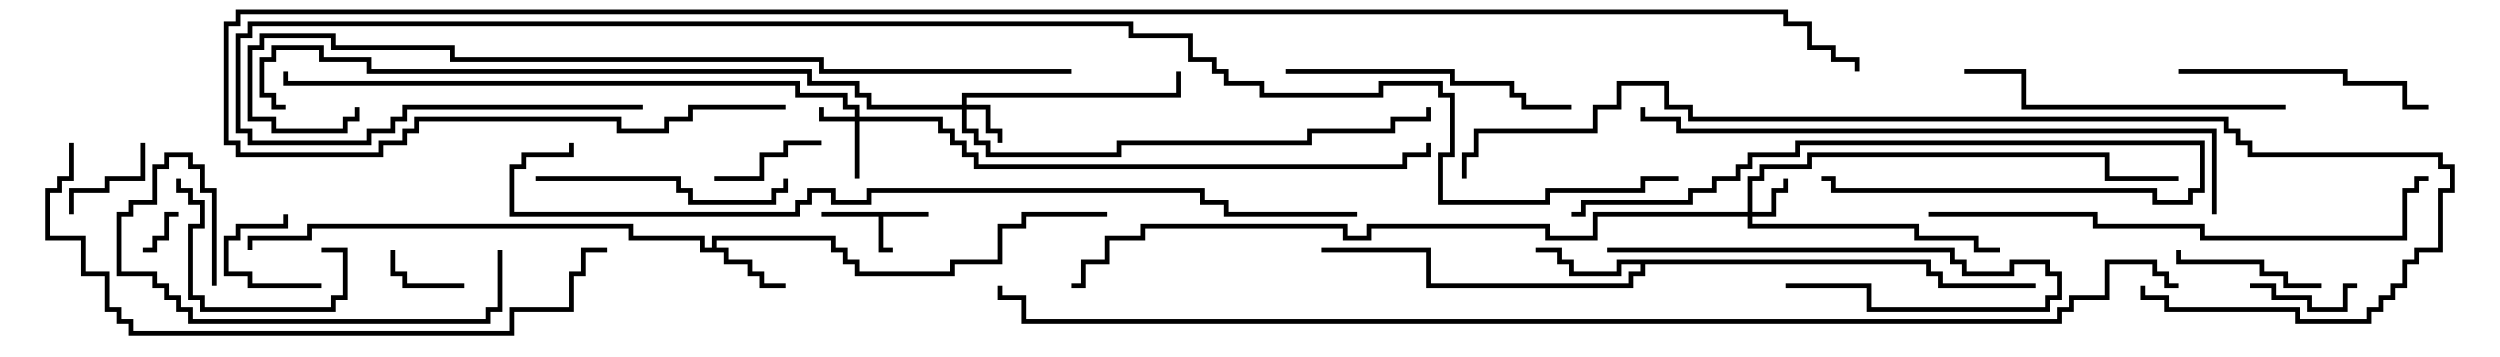 <svg version="1.1" width="105" height="15" xmlns="http://www.w3.org/2000/svg"><path d="M39,8.9L39,9.1L37.1,9.1L37.1,10.4L37.5,10.4L37.5,10.6L36.9,10.6L36.9,9.1L34.5,9.1L34.5,8.9z" stroke="none"/><path d="M29.9,10.4L29.9,9.9L35.1,9.9L35.1,10.4L35.6,10.4L35.6,10.9L36.1,10.9L36.1,11.4L39.9,11.4L39.9,10.9L41.9,10.9L41.9,9.4L42.9,9.4L42.9,8.9L46.5,8.9L46.5,9.1L43.1,9.1L43.1,9.6L42.1,9.6L42.1,11.1L40.1,11.1L40.1,11.6L35.9,11.6L35.9,11.1L35.4,11.1L35.4,10.6L34.9,10.6L34.9,10.1L30.1,10.1L30.1,10.4L30.6,10.4L30.6,10.9L31.6,10.9L31.6,11.4L32.1,11.4L32.1,11.9L33,11.9L33,12.1L31.9,12.1L31.9,11.6L31.4,11.6L31.4,11.1L30.4,11.1L30.4,10.6L29.4,10.6L29.4,10.1L26.4,10.1L26.4,9.6L13.1,9.6L13.1,10.1L10.6,10.1L10.6,10.5L10.4,10.5L10.4,9.9L12.9,9.9L12.9,9.4L26.6,9.4L26.6,9.9L29.6,9.9L29.6,10.4z" stroke="none"/><path d="M81.1,10.9L81.1,11.4L81.6,11.4L81.6,11.9L85.5,11.9L85.5,12.1L81.4,12.1L81.4,11.6L80.9,11.6L80.9,11.1L69.1,11.1L69.1,11.6L68.6,11.6L68.6,12.1L59.9,12.1L59.9,10.6L55.5,10.6L55.5,10.4L60.1,10.4L60.1,11.9L68.4,11.9L68.4,11.4L68.9,11.4L68.9,11.1L68.1,11.1L68.1,11.6L65.9,11.6L65.9,11.1L65.4,11.1L65.4,10.6L64.5,10.6L64.5,10.4L65.6,10.4L65.6,10.9L66.1,10.9L66.1,11.4L67.9,11.4L67.9,10.9z" stroke="none"/><path d="M35.9,4.9L35.9,4.6L35.4,4.6L35.4,4.1L33.4,4.1L33.4,3.6L11.9,3.6L11.9,3L12.1,3L12.1,3.4L33.6,3.4L33.6,3.9L35.6,3.9L35.6,4.4L36.1,4.4L36.1,4.9L39.6,4.9L39.6,5.4L40.1,5.4L40.1,5.9L40.6,5.9L40.6,6.4L41.1,6.4L41.1,6.9L58.9,6.9L58.9,6.4L59.9,6.4L59.9,6L60.1,6L60.1,6.6L59.1,6.6L59.1,7.1L40.9,7.1L40.9,6.6L40.4,6.6L40.4,6.1L39.9,6.1L39.9,5.6L39.4,5.6L39.4,5.1L36.1,5.1L36.1,7.5L35.9,7.5L35.9,5.1L34.4,5.1L34.4,4.5L34.6,4.5L34.6,4.9z" stroke="none"/><path d="M40.4,4.4L40.4,3.9L49.4,3.9L49.4,3L49.6,3L49.6,4.1L40.6,4.1L40.6,4.4L41.6,4.4L41.6,5.4L42.1,5.4L42.1,6L41.9,6L41.9,5.6L41.4,5.6L41.4,4.6L40.6,4.6L40.6,5.4L41.1,5.4L41.1,5.9L41.6,5.9L41.6,6.4L46.9,6.4L46.9,5.9L54.9,5.9L54.9,5.4L58.4,5.4L58.4,4.9L59.9,4.9L59.9,4.5L60.1,4.5L60.1,5.1L58.6,5.1L58.6,5.6L55.1,5.6L55.1,6.1L47.1,6.1L47.1,6.6L41.4,6.6L41.4,6.1L40.9,6.1L40.9,5.6L40.4,5.6L40.4,4.6L36.4,4.6L36.4,4.1L35.9,4.1L35.9,3.6L33.9,3.6L33.9,3.1L15.4,3.1L15.4,2.6L13.4,2.6L13.4,2.1L11.6,2.1L11.6,2.6L11.1,2.6L11.1,3.9L11.6,3.9L11.6,4.4L12,4.4L12,4.6L11.4,4.6L11.4,4.1L10.9,4.1L10.9,2.4L11.4,2.4L11.4,1.9L13.6,1.9L13.6,2.4L15.6,2.4L15.6,2.9L34.1,2.9L34.1,3.4L36.1,3.4L36.1,3.9L36.6,3.9L36.6,4.4z" stroke="none"/><path d="M73.4,8.9L73.4,7.4L73.9,7.4L73.9,6.9L75.9,6.9L75.9,6.4L88.6,6.4L88.6,7.4L91.5,7.4L91.5,7.6L88.4,7.6L88.4,6.6L76.1,6.6L76.1,7.1L74.1,7.1L74.1,7.6L73.6,7.6L73.6,8.9L74.4,8.9L74.4,7.9L74.9,7.9L74.9,7.5L75.1,7.5L75.1,8.1L74.6,8.1L74.6,9.1L73.6,9.1L73.6,9.4L80.6,9.4L80.6,9.9L83.1,9.9L83.1,10.4L84,10.4L84,10.6L82.9,10.6L82.9,10.1L80.4,10.1L80.4,9.6L73.4,9.6L73.4,9.1L67.1,9.1L67.1,10.1L64.9,10.1L64.9,9.6L57.6,9.6L57.6,10.1L56.4,10.1L56.4,9.6L48.1,9.6L48.1,10.1L46.6,10.1L46.6,11.1L45.6,11.1L45.6,12.1L45,12.1L45,11.9L45.4,11.9L45.4,10.9L46.4,10.9L46.4,9.9L47.9,9.9L47.9,9.4L56.6,9.4L56.6,9.9L57.4,9.9L57.4,9.4L65.1,9.4L65.1,9.9L66.9,9.9L66.9,8.9z" stroke="none"/><path d="M7.5,8.9L7.5,9.1L7.1,9.1L7.1,10.1L6.6,10.1L6.6,10.6L6,10.6L6,10.4L6.4,10.4L6.4,9.9L6.9,9.9L6.9,8.9z" stroke="none"/><path d="M19.5,11.9L19.5,12.1L16.9,12.1L16.9,11.6L16.4,11.6L16.4,10.5L16.6,10.5L16.6,11.4L17.1,11.4L17.1,11.9z" stroke="none"/><path d="M13.5,11.9L13.5,12.1L10.4,12.1L10.4,11.6L9.4,11.6L9.4,9.9L9.9,9.9L9.9,9.4L11.9,9.4L11.9,9L12.1,9L12.1,9.6L10.1,9.6L10.1,10.1L9.6,10.1L9.6,11.4L10.6,11.4L10.6,11.9z" stroke="none"/><path d="M5.9,6L6.1,6L6.1,7.6L4.6,7.6L4.6,8.1L3.1,8.1L3.1,9L2.9,9L2.9,7.9L4.4,7.9L4.4,7.4L5.9,7.4z" stroke="none"/><path d="M99,11.9L99,12.1L98.6,12.1L98.6,13.1L96.9,13.1L96.9,12.6L95.4,12.6L95.4,12.1L94.5,12.1L94.5,11.9L95.6,11.9L95.6,12.4L97.1,12.4L97.1,12.9L98.4,12.9L98.4,11.9z" stroke="none"/><path d="M30,7.6L30,7.4L31.9,7.4L31.9,6.4L32.9,6.4L32.9,5.9L34.5,5.9L34.5,6.1L33.1,6.1L33.1,6.6L32.1,6.6L32.1,7.6z" stroke="none"/><path d="M97.5,11.9L97.5,12.1L95.9,12.1L95.9,11.6L94.9,11.6L94.9,11.1L91.4,11.1L91.4,10.5L91.6,10.5L91.6,10.9L95.1,10.9L95.1,11.4L96.1,11.4L96.1,11.9z" stroke="none"/><path d="M13.5,10.6L13.5,10.4L14.6,10.4L14.6,12.6L14.1,12.6L14.1,13.1L8.4,13.1L8.4,12.6L7.9,12.6L7.9,9.4L8.4,9.4L8.4,8.6L7.9,8.6L7.9,8.1L7.4,8.1L7.4,7.5L7.6,7.5L7.6,7.9L8.1,7.9L8.1,8.4L8.6,8.4L8.6,9.6L8.1,9.6L8.1,12.4L8.6,12.4L8.6,12.9L13.9,12.9L13.9,12.4L14.4,12.4L14.4,10.6z" stroke="none"/><path d="M67.5,10.6L67.5,10.4L82.1,10.4L82.1,10.9L82.6,10.9L82.6,11.4L84.4,11.4L84.4,10.9L86.1,10.9L86.1,11.4L86.6,11.4L86.6,12.6L86.1,12.6L86.1,13.1L78.4,13.1L78.4,12.1L75,12.1L75,11.9L78.6,11.9L78.6,12.9L85.9,12.9L85.9,12.4L86.4,12.4L86.4,11.6L85.9,11.6L85.9,11.1L84.6,11.1L84.6,11.6L82.4,11.6L82.4,11.1L81.9,11.1L81.9,10.6z" stroke="none"/><path d="M22.5,7.6L22.5,7.4L28.6,7.4L28.6,7.9L29.1,7.9L29.1,8.4L32.4,8.4L32.4,7.9L32.9,7.9L32.9,7.5L33.1,7.5L33.1,8.1L32.6,8.1L32.6,8.6L28.9,8.6L28.9,8.1L28.4,8.1L28.4,7.6z" stroke="none"/><path d="M66,9.1L66,8.9L66.4,8.9L66.4,8.4L70.9,8.4L70.9,7.9L71.9,7.9L71.9,7.4L72.9,7.4L72.9,6.9L73.4,6.9L73.4,6.4L75.4,6.4L75.4,5.9L92.6,5.9L92.6,8.1L92.1,8.1L92.1,8.6L90.4,8.6L90.4,8.1L76.9,8.1L76.9,7.6L76.5,7.6L76.5,7.4L77.1,7.4L77.1,7.9L90.6,7.9L90.6,8.4L91.9,8.4L91.9,7.9L92.4,7.9L92.4,6.1L75.6,6.1L75.6,6.6L73.6,6.6L73.6,7.1L73.1,7.1L73.1,7.6L72.1,7.6L72.1,8.1L71.1,8.1L71.1,8.6L66.6,8.6L66.6,9.1z" stroke="none"/><path d="M91.5,3.1L91.5,2.9L98.6,2.9L98.6,3.4L101.1,3.4L101.1,4.4L102,4.4L102,4.6L100.9,4.6L100.9,3.6L98.4,3.6L98.4,3.1z" stroke="none"/><path d="M9.1,12L8.9,12L8.9,8.1L8.4,8.1L8.4,7.1L7.9,7.1L7.9,6.6L7.1,6.6L7.1,7.1L6.6,7.1L6.6,8.6L5.6,8.6L5.6,9.1L5.1,9.1L5.1,11.4L6.6,11.4L6.6,11.9L7.1,11.9L7.1,12.4L7.6,12.4L7.6,12.9L8.1,12.9L8.1,13.4L20.4,13.4L20.4,12.9L20.9,12.9L20.9,10.5L21.1,10.5L21.1,13.1L20.6,13.1L20.6,13.6L7.9,13.6L7.9,13.1L7.4,13.1L7.4,12.6L6.9,12.6L6.9,12.1L6.4,12.1L6.4,11.6L4.9,11.6L4.9,8.9L5.4,8.9L5.4,8.4L6.4,8.4L6.4,6.9L6.9,6.9L6.9,6.4L8.1,6.4L8.1,6.9L8.6,6.9L8.6,7.9L9.1,7.9z" stroke="none"/><path d="M54,3.1L54,2.9L61.1,2.9L61.1,3.4L63.6,3.4L63.6,3.9L64.1,3.9L64.1,4.4L66,4.4L66,4.6L63.9,4.6L63.9,4.1L63.4,4.1L63.4,3.6L60.9,3.6L60.9,3.1z" stroke="none"/><path d="M96,4.4L96,4.6L84.9,4.6L84.9,3.1L82.5,3.1L82.5,2.9L85.1,2.9L85.1,4.4z" stroke="none"/><path d="M81,9.1L81,8.9L88.1,8.9L88.1,9.4L92.6,9.4L92.6,9.9L100.9,9.9L100.9,7.9L101.4,7.9L101.4,7.4L102,7.4L102,7.6L101.6,7.6L101.6,8.1L101.1,8.1L101.1,10.1L92.4,10.1L92.4,9.6L87.9,9.6L87.9,9.1z" stroke="none"/><path d="M25.5,10.4L25.5,10.6L24.6,10.6L24.6,11.6L24.1,11.6L24.1,13.1L21.6,13.1L21.6,14.1L5.4,14.1L5.4,13.6L4.9,13.6L4.9,13.1L4.4,13.1L4.4,11.6L3.4,11.6L3.4,10.1L1.9,10.1L1.9,7.9L2.4,7.9L2.4,7.4L2.9,7.4L2.9,6L3.1,6L3.1,7.6L2.6,7.6L2.6,8.1L2.1,8.1L2.1,9.9L3.6,9.9L3.6,11.4L4.6,11.4L4.6,12.9L5.1,12.9L5.1,13.4L5.6,13.4L5.6,13.9L21.4,13.9L21.4,12.9L23.9,12.9L23.9,11.4L24.4,11.4L24.4,10.4z" stroke="none"/><path d="M93.1,9L92.9,9L92.9,5.6L70.4,5.6L70.4,5.1L68.9,5.1L68.9,4.5L69.1,4.5L69.1,4.9L70.6,4.9L70.6,5.4L93.1,5.4z" stroke="none"/><path d="M89.9,12L90.1,12L90.1,12.4L91.1,12.4L91.1,12.9L96.6,12.9L96.6,13.4L99.4,13.4L99.4,12.9L99.9,12.9L99.9,12.4L100.4,12.4L100.4,11.9L100.9,11.9L100.9,10.9L101.4,10.9L101.4,10.4L102.4,10.4L102.4,7.9L102.9,7.9L102.9,7.1L102.4,7.1L102.4,6.6L94.4,6.6L94.4,6.1L93.9,6.1L93.9,5.6L93.4,5.6L93.4,5.1L70.9,5.1L70.9,4.6L69.9,4.6L69.9,3.6L68.1,3.6L68.1,4.6L67.1,4.6L67.1,5.6L62.1,5.6L62.1,6.6L61.6,6.6L61.6,7.5L61.4,7.5L61.4,6.4L61.9,6.4L61.9,5.4L66.9,5.4L66.9,4.4L67.9,4.4L67.9,3.4L70.1,3.4L70.1,4.4L71.1,4.4L71.1,4.9L93.6,4.9L93.6,5.4L94.1,5.4L94.1,5.9L94.6,5.9L94.6,6.4L102.6,6.4L102.6,6.9L103.1,6.9L103.1,8.1L102.6,8.1L102.6,10.6L101.6,10.6L101.6,11.1L101.1,11.1L101.1,12.1L100.6,12.1L100.6,12.6L100.1,12.6L100.1,13.1L99.6,13.1L99.6,13.6L96.4,13.6L96.4,13.1L90.9,13.1L90.9,12.6L89.9,12.6z" stroke="none"/><path d="M45,2.9L45,3.1L34.4,3.1L34.4,2.6L18.9,2.6L18.9,2.1L13.9,2.1L13.9,1.6L11.1,1.6L11.1,2.1L10.6,2.1L10.6,4.9L11.6,4.9L11.6,5.4L14.4,5.4L14.4,4.9L14.9,4.9L14.9,4.5L15.1,4.5L15.1,5.1L14.6,5.1L14.6,5.6L11.4,5.6L11.4,5.1L10.4,5.1L10.4,1.9L10.9,1.9L10.9,1.4L14.1,1.4L14.1,1.9L19.1,1.9L19.1,2.4L34.6,2.4L34.6,2.9z" stroke="none"/><path d="M57,8.9L57,9.1L51.4,9.1L51.4,8.6L50.4,8.6L50.4,8.1L36.6,8.1L36.6,8.6L34.9,8.6L34.9,8.1L34.1,8.1L34.1,8.6L33.6,8.6L33.6,9.1L21.4,9.1L21.4,6.9L21.9,6.9L21.9,6.4L23.9,6.4L23.9,6L24.1,6L24.1,6.6L22.1,6.6L22.1,7.1L21.6,7.1L21.6,8.9L33.4,8.9L33.4,8.4L33.9,8.4L33.9,7.9L35.1,7.9L35.1,8.4L36.4,8.4L36.4,7.9L50.6,7.9L50.6,8.4L51.6,8.4L51.6,8.9z" stroke="none"/><path d="M27,4.4L27,4.6L17.1,4.6L17.1,5.1L16.6,5.1L16.6,5.6L15.6,5.6L15.6,6.1L10.4,6.1L10.4,5.6L9.9,5.6L9.9,1.4L10.4,1.4L10.4,0.9L47.6,0.9L47.6,1.4L50.1,1.4L50.1,2.4L51.1,2.4L51.1,2.9L51.6,2.9L51.6,3.4L53.1,3.4L53.1,3.9L57.9,3.9L57.9,3.4L60.6,3.4L60.6,3.9L61.1,3.9L61.1,6.6L60.6,6.6L60.6,8.4L64.9,8.4L64.9,7.9L68.9,7.9L68.9,7.4L70.5,7.4L70.5,7.6L69.1,7.6L69.1,8.1L65.1,8.1L65.1,8.6L60.4,8.6L60.4,6.4L60.9,6.4L60.9,4.1L60.4,4.1L60.4,3.6L58.1,3.6L58.1,4.1L52.9,4.1L52.9,3.6L51.4,3.6L51.4,3.1L50.9,3.1L50.9,2.6L49.9,2.6L49.9,1.6L47.4,1.6L47.4,1.1L10.6,1.1L10.6,1.6L10.1,1.6L10.1,5.4L10.6,5.4L10.6,5.9L15.4,5.9L15.4,5.4L16.4,5.4L16.4,4.9L16.9,4.9L16.9,4.4z" stroke="none"/><path d="M33,4.4L33,4.6L29.1,4.6L29.1,5.1L28.1,5.1L28.1,5.6L25.9,5.6L25.9,5.1L17.6,5.1L17.6,5.6L17.1,5.6L17.1,6.1L16.1,6.1L16.1,6.6L9.9,6.6L9.9,6.1L9.4,6.1L9.4,0.9L9.9,0.9L9.9,0.4L75.1,0.4L75.1,0.9L76.1,0.9L76.1,1.9L77.1,1.9L77.1,2.4L78.1,2.4L78.1,3L77.9,3L77.9,2.6L76.9,2.6L76.9,2.1L75.9,2.1L75.9,1.1L74.9,1.1L74.9,0.6L10.1,0.6L10.1,1.1L9.6,1.1L9.6,5.9L10.1,5.9L10.1,6.4L15.9,6.4L15.9,5.9L16.9,5.9L16.9,5.4L17.4,5.4L17.4,4.9L26.1,4.9L26.1,5.4L27.9,5.4L27.9,4.9L28.9,4.9L28.9,4.4z" stroke="none"/><path d="M91.5,11.9L91.5,12.1L90.9,12.1L90.9,11.6L90.4,11.6L90.4,11.1L88.6,11.1L88.6,12.6L87.1,12.6L87.1,13.1L86.6,13.1L86.6,13.6L42.9,13.6L42.9,12.6L41.9,12.6L41.9,12L42.1,12L42.1,12.4L43.1,12.4L43.1,13.4L86.4,13.4L86.4,12.9L86.9,12.9L86.9,12.4L88.4,12.4L88.4,10.9L90.6,10.9L90.6,11.4L91.1,11.4L91.1,11.9z" stroke="none"/></svg>